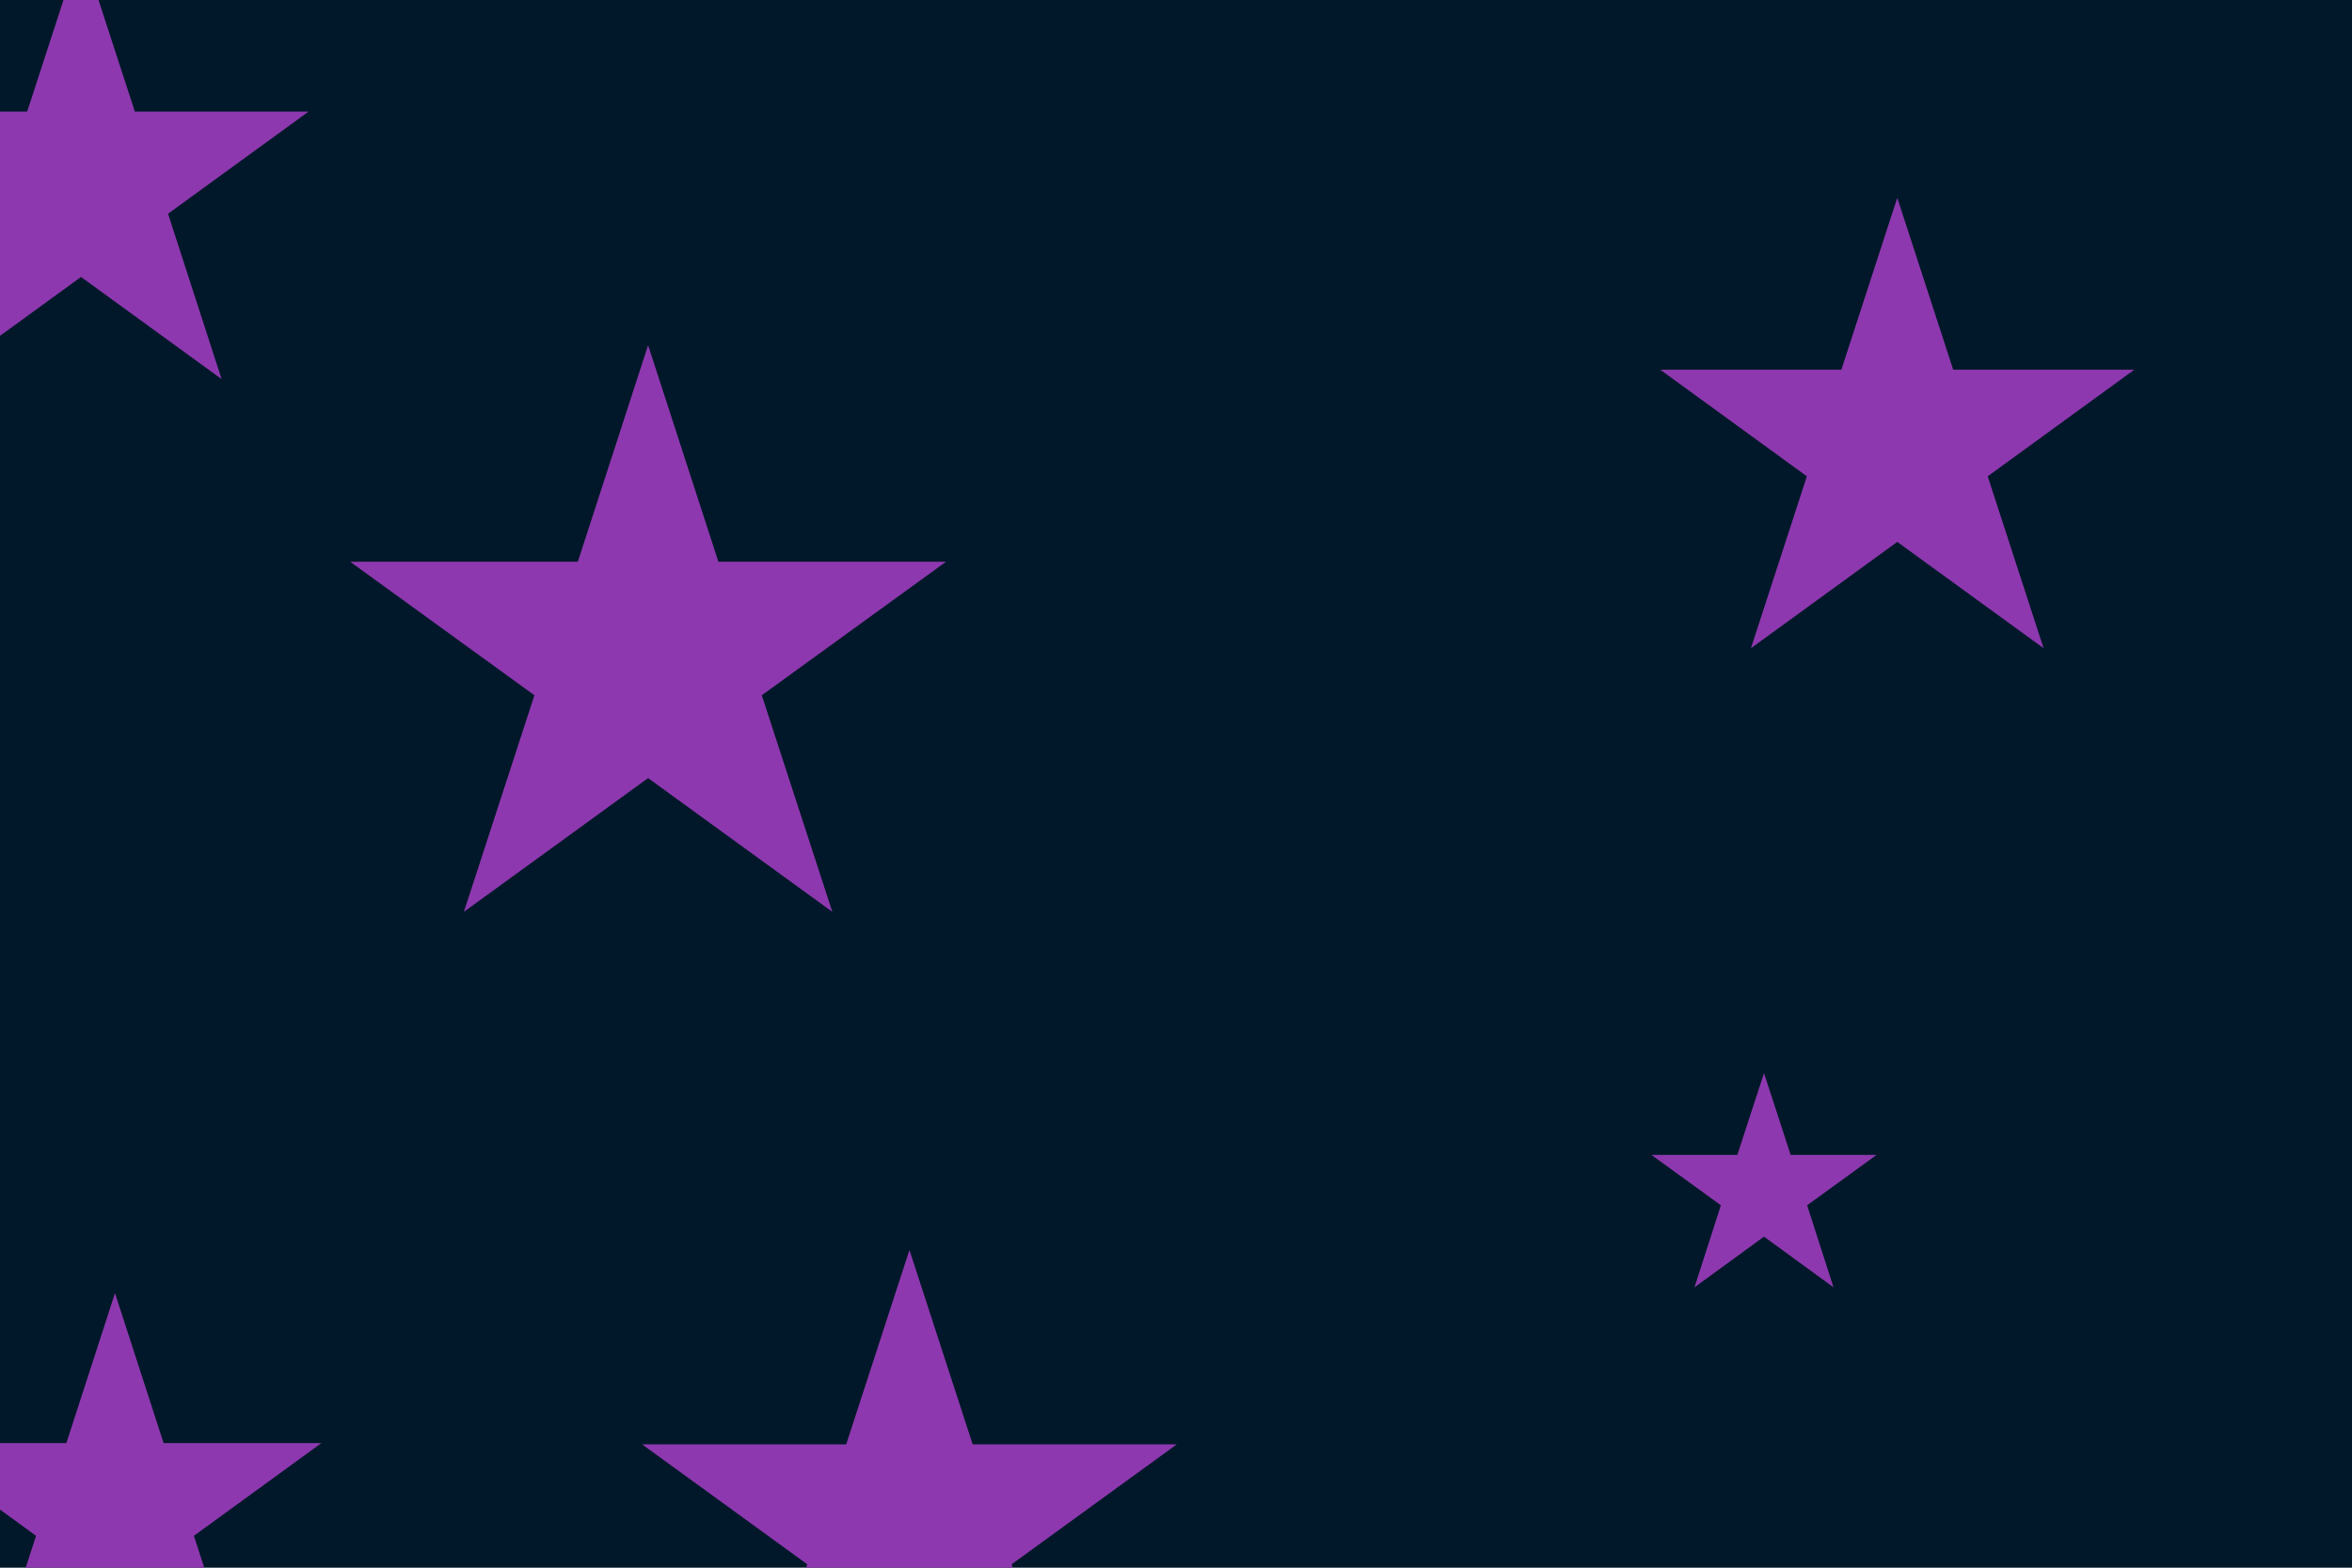 <svg id="visual" viewBox="0 0 900 600" width="900" height="600" xmlns="http://www.w3.org/2000/svg" xmlns:xlink="http://www.w3.org/1999/xlink" version="1.1"><rect x="0" y="0" width="900" height="600" fill="#001829"></rect><g fill="#8e38af"><path d="M0 -119.9L26.9 -37L114 -37L43.5 14.1L70.5 97L0 45.8L-70.5 97L-43.5 14.1L-114 -37L-26.9 -37Z" transform="translate(248 252)"></path><path d="M0 -45.3L10.2 -14L43.1 -14L16.5 5.3L26.6 36.7L0 17.3L-26.6 36.7L-16.5 5.3L-43.1 -14L-10.2 -14Z" transform="translate(675 456)"></path><path d="M0 -107.6L24.2 -33.2L102.3 -33.2L39.1 12.7L63.2 87L0 41.1L-63.2 87L-39.1 12.7L-102.3 -33.2L-24.2 -33.2Z" transform="translate(348 586)"></path><path d="M0 -91.6L20.6 -28.3L87.1 -28.3L33.3 10.8L53.8 74.1L0 35L-53.8 74.1L-33.3 10.8L-87.1 -28.3L-20.6 -28.3Z" transform="translate(31 71)"></path><path d="M0 -95.3L21.4 -29.5L90.7 -29.5L34.6 11.3L56 77.1L0 36.4L-56 77.1L-34.6 11.3L-90.7 -29.5L-21.4 -29.5Z" transform="translate(726 171)"></path><path d="M0 -83.1L18.6 -25.7L79 -25.7L30.2 9.8L48.8 67.2L0 31.7L-48.8 67.2L-30.2 9.8L-79 -25.7L-18.6 -25.7Z" transform="translate(44 578)"></path></g></svg>